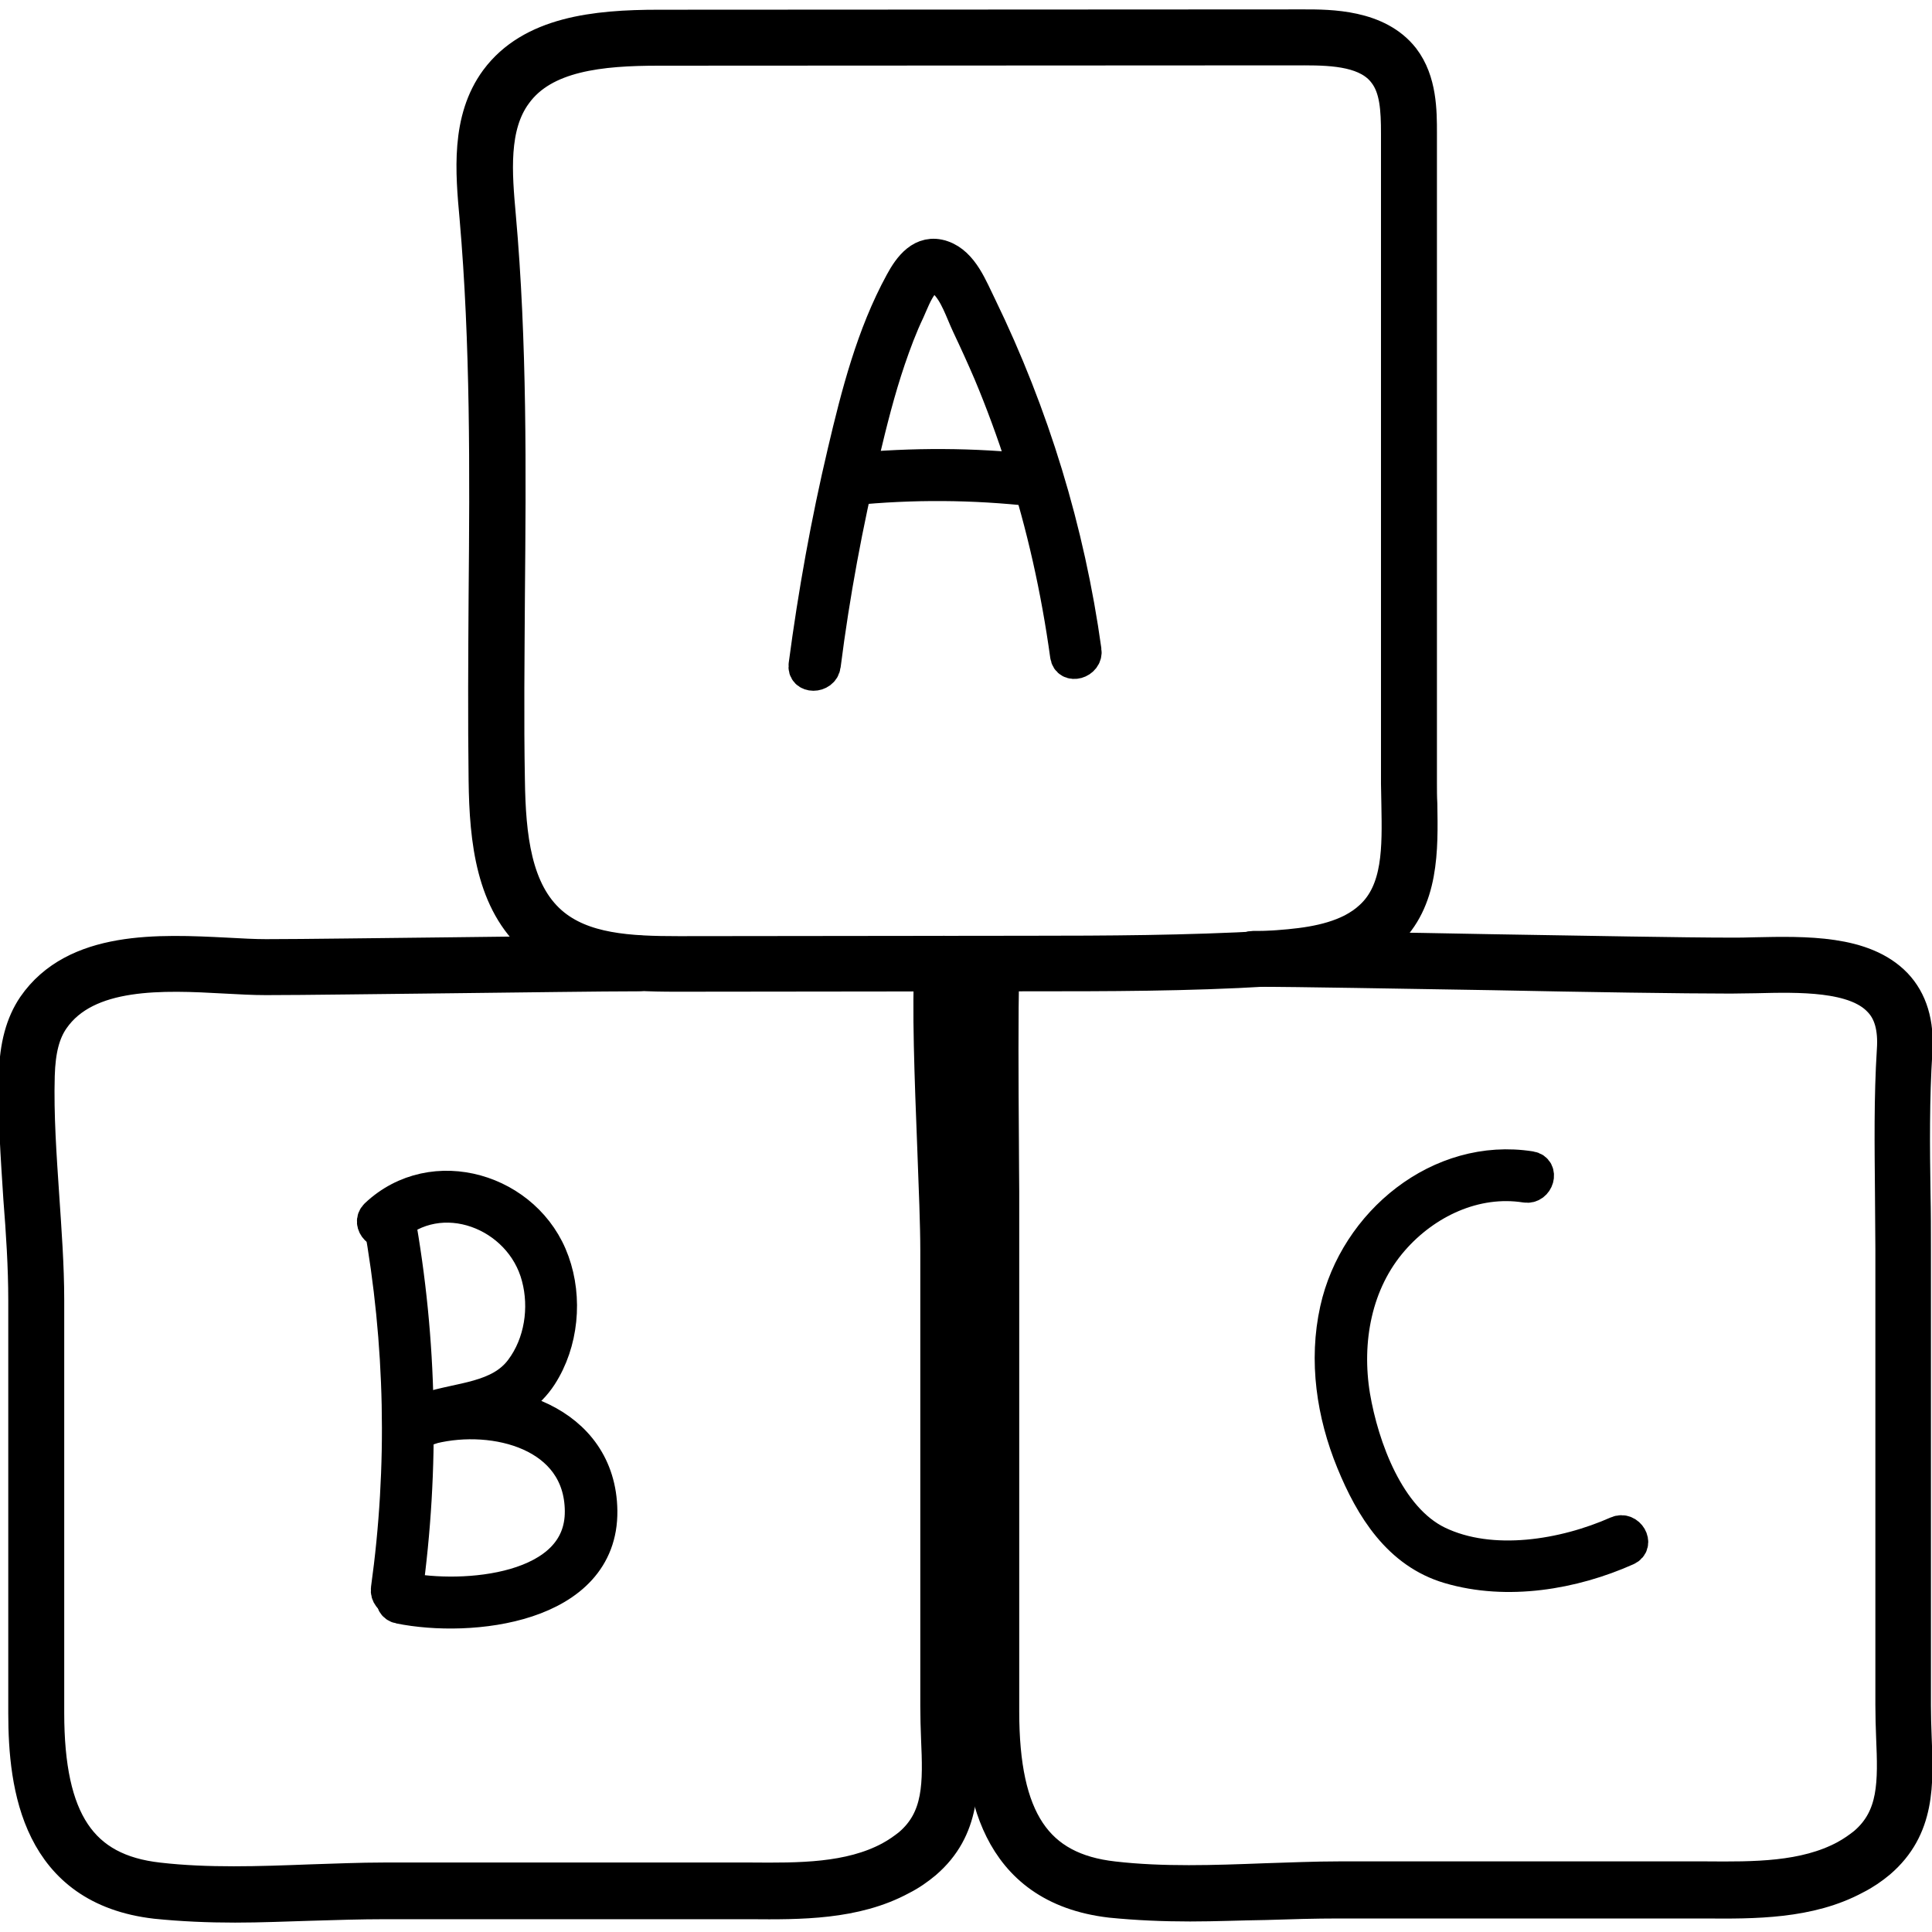 <svg xmlns="http://www.w3.org/2000/svg" width="29" height="29" viewBox="0 0 29 29" fill="none"><g clip-path="url(#clip0_1803_474)"><path d="M10.15 14.636C9.357 14.636 8.603 14.591 8.043 14.104C7.397 13.543 7.295 12.625 7.284 11.713C7.272 10.79 7.278 9.855 7.284 8.949C7.301 7.08 7.312 5.154 7.148 3.268C7.085 2.577 7.017 1.796 7.454 1.201C7.975 0.498 8.932 0.396 9.889 0.396L19.575 0.391C19.96 0.391 20.679 0.391 21.059 0.878C21.319 1.218 21.319 1.671 21.319 1.999V11.759C21.319 11.861 21.319 11.963 21.325 12.07C21.336 12.75 21.353 13.52 20.804 14.018C20.702 14.109 20.583 14.194 20.447 14.262C20.011 14.483 19.529 14.528 19.031 14.557C17.83 14.63 16.612 14.63 15.434 14.63L10.184 14.636C10.172 14.636 10.161 14.636 10.15 14.636ZM19.58 0.731C19.575 0.731 19.575 0.731 19.58 0.731L9.889 0.736C9.023 0.736 8.162 0.816 7.737 1.405C7.374 1.897 7.437 2.611 7.493 3.24C7.663 5.143 7.646 7.08 7.629 8.955C7.624 9.861 7.612 10.796 7.629 11.713C7.641 12.546 7.725 13.379 8.269 13.854C8.745 14.268 9.447 14.302 10.189 14.302L15.44 14.296C16.612 14.296 17.825 14.29 19.014 14.223C19.473 14.194 19.92 14.155 20.3 13.962C20.407 13.905 20.498 13.843 20.577 13.769C21.013 13.373 20.996 12.716 20.985 12.081C20.985 11.974 20.979 11.866 20.979 11.764V2.005C20.979 1.643 20.962 1.32 20.787 1.093C20.538 0.759 20.034 0.731 19.58 0.731Z" fill="black" stroke="black" stroke-width="0.5"></path><path d="M17.864 28.592C17.462 28.592 17.066 28.575 16.675 28.536C14.914 28.332 14.71 26.819 14.71 25.698V17.881C14.71 17.706 14.71 17.428 14.704 17.105C14.698 16.267 14.693 15.123 14.71 14.647C14.715 14.551 14.794 14.483 14.885 14.483C14.981 14.489 15.055 14.562 15.049 14.659C15.032 15.134 15.038 16.273 15.044 17.105C15.044 17.428 15.049 17.706 15.049 17.881V25.692C15.049 27.312 15.548 28.06 16.715 28.19C17.451 28.275 18.233 28.247 18.992 28.218C19.36 28.207 19.739 28.19 20.102 28.19H25.335C25.42 28.19 25.511 28.19 25.602 28.19C26.332 28.196 27.085 28.201 27.697 27.873C27.811 27.811 27.907 27.743 27.992 27.675C28.456 27.278 28.439 26.746 28.411 26.072C28.405 25.919 28.4 25.755 28.4 25.59V18.748C28.4 18.471 28.394 18.193 28.394 17.915C28.388 17.207 28.377 16.477 28.422 15.763C28.445 15.429 28.377 15.18 28.207 15.01C27.839 14.625 27.012 14.642 26.349 14.659C26.219 14.659 26.1 14.664 25.981 14.664C25.279 14.664 23.812 14.642 22.396 14.613C20.98 14.591 19.518 14.562 18.816 14.562C18.72 14.562 18.646 14.489 18.646 14.392C18.646 14.296 18.72 14.223 18.816 14.223C19.518 14.223 20.985 14.245 22.401 14.273C23.817 14.296 25.279 14.324 25.981 14.324C26.094 14.324 26.213 14.324 26.338 14.319C27.108 14.302 27.975 14.285 28.451 14.778C28.683 15.021 28.785 15.361 28.756 15.786C28.711 16.488 28.717 17.213 28.728 17.915C28.734 18.187 28.734 18.471 28.734 18.748V25.602C28.734 25.76 28.739 25.919 28.745 26.072C28.773 26.774 28.802 27.437 28.207 27.947C28.105 28.032 27.986 28.116 27.85 28.184C27.159 28.558 26.327 28.553 25.59 28.547C25.5 28.547 25.415 28.547 25.33 28.547H20.096C19.739 28.547 19.36 28.558 18.997 28.57C18.629 28.575 18.244 28.592 17.864 28.592Z" fill="black" stroke="black" stroke-width="0.5"></path><path d="M3.529 28.609C3.127 28.609 2.73 28.592 2.339 28.552C0.578 28.349 0.374 26.836 0.374 25.715V19.518C0.374 19.014 0.34 18.493 0.3 17.989C0.261 17.377 0.215 16.749 0.232 16.137C0.244 15.695 0.334 15.367 0.51 15.106C1.127 14.211 2.385 14.273 3.398 14.324C3.614 14.336 3.818 14.347 3.993 14.347C4.565 14.347 5.692 14.33 6.786 14.319C7.879 14.307 9.006 14.29 9.584 14.29C9.68 14.29 9.753 14.364 9.753 14.46C9.753 14.557 9.68 14.63 9.584 14.63C9.011 14.63 7.884 14.647 6.791 14.659C5.698 14.67 4.571 14.687 3.993 14.687C3.806 14.687 3.597 14.676 3.381 14.664C2.458 14.613 1.303 14.557 0.793 15.293C0.651 15.497 0.583 15.763 0.572 16.143C0.555 16.743 0.6 17.36 0.64 17.961C0.674 18.471 0.714 19.003 0.714 19.513V25.709C0.714 27.329 1.212 28.077 2.379 28.207C3.115 28.292 3.897 28.264 4.656 28.235C5.024 28.224 5.403 28.207 5.766 28.207H11C11.085 28.207 11.175 28.207 11.266 28.207C11.996 28.213 12.75 28.218 13.361 27.89C13.475 27.828 13.571 27.76 13.656 27.692C14.12 27.295 14.104 26.763 14.075 26.089C14.069 25.936 14.064 25.771 14.064 25.607V18.765C14.064 18.397 14.041 17.825 14.018 17.219C13.979 16.216 13.934 15.072 13.979 14.455C13.985 14.358 14.064 14.29 14.16 14.296C14.256 14.302 14.324 14.381 14.319 14.477C14.279 15.078 14.324 16.21 14.364 17.207C14.387 17.814 14.409 18.391 14.409 18.765V25.613C14.409 25.771 14.415 25.93 14.421 26.083C14.449 26.785 14.477 27.448 13.883 27.958C13.781 28.043 13.662 28.128 13.526 28.196C12.835 28.57 12.002 28.564 11.266 28.558C11.175 28.558 11.09 28.558 11.005 28.558H5.772C5.415 28.558 5.035 28.57 4.673 28.581C4.293 28.592 3.914 28.609 3.529 28.609Z" fill="black" stroke="black" stroke-width="0.5"></path><path d="M12.37 9.986C12.506 8.915 12.704 7.856 12.954 6.808C13.067 6.332 13.186 5.857 13.344 5.392C13.429 5.143 13.52 4.899 13.633 4.662C13.729 4.452 13.894 3.954 14.188 4.237C14.352 4.395 14.438 4.673 14.534 4.877C14.647 5.115 14.755 5.353 14.857 5.59C15.043 6.032 15.208 6.485 15.355 6.938C15.661 7.884 15.876 8.853 16.012 9.838C16.035 10.02 16.312 9.94 16.284 9.765C16.035 7.969 15.502 6.225 14.709 4.594C14.579 4.333 14.443 3.959 14.143 3.857C13.843 3.755 13.656 4.01 13.531 4.242C13.101 5.03 12.874 5.919 12.67 6.786C12.421 7.839 12.229 8.91 12.087 9.98C12.059 10.167 12.348 10.161 12.37 9.986Z" fill="black" stroke="black" stroke-width="0.5"></path><path d="M12.784 7.335C13.696 7.244 14.608 7.25 15.52 7.352C15.701 7.369 15.701 7.086 15.52 7.069C14.608 6.967 13.696 6.967 12.784 7.052C12.603 7.074 12.603 7.358 12.784 7.335Z" fill="black" stroke="black" stroke-width="0.5"></path><path d="M5.704 18.329C6.032 20.153 6.072 22.016 5.817 23.851C5.794 24.027 6.066 24.106 6.089 23.925C6.349 22.039 6.315 20.13 5.975 18.25C5.947 18.074 5.67 18.148 5.704 18.329Z" fill="black" stroke="black" stroke-width="0.5"></path><path d="M5.851 18.448C6.61 17.729 7.828 18.21 8.077 19.167C8.201 19.632 8.122 20.17 7.828 20.561C7.499 21.002 6.899 20.991 6.417 21.15C6.247 21.206 6.315 21.467 6.491 21.422C7.425 21.195 8.717 21.518 8.728 22.679C8.74 23.902 6.944 24.027 6.072 23.851C5.896 23.817 5.817 24.089 5.998 24.123C7.057 24.338 9.034 24.129 9.017 22.679C9 21.325 7.539 20.878 6.417 21.15C6.44 21.24 6.468 21.331 6.491 21.422C7.091 21.223 7.737 21.229 8.116 20.645C8.434 20.153 8.496 19.49 8.298 18.941C7.913 17.864 6.502 17.434 5.647 18.244C5.522 18.369 5.721 18.572 5.851 18.448Z" fill="black" stroke="black" stroke-width="0.5"></path><path d="M22.973 17.53C21.608 17.315 20.351 18.357 20.062 19.66C19.892 20.425 20.011 21.223 20.306 21.942C20.589 22.634 21.002 23.302 21.756 23.523C22.622 23.778 23.608 23.613 24.418 23.251C24.582 23.177 24.44 22.934 24.276 23.007C23.483 23.359 22.39 23.546 21.58 23.155C20.832 22.792 20.447 21.722 20.317 20.957C20.181 20.13 20.34 19.247 20.9 18.606C21.393 18.04 22.141 17.683 22.9 17.802C23.075 17.83 23.155 17.559 22.973 17.53Z" fill="black" stroke="black" stroke-width="0.5"></path></g><defs><clipPath id="clip0_1803_474"><rect width="29" height="29" fill="white"></rect></clipPath></defs></svg>